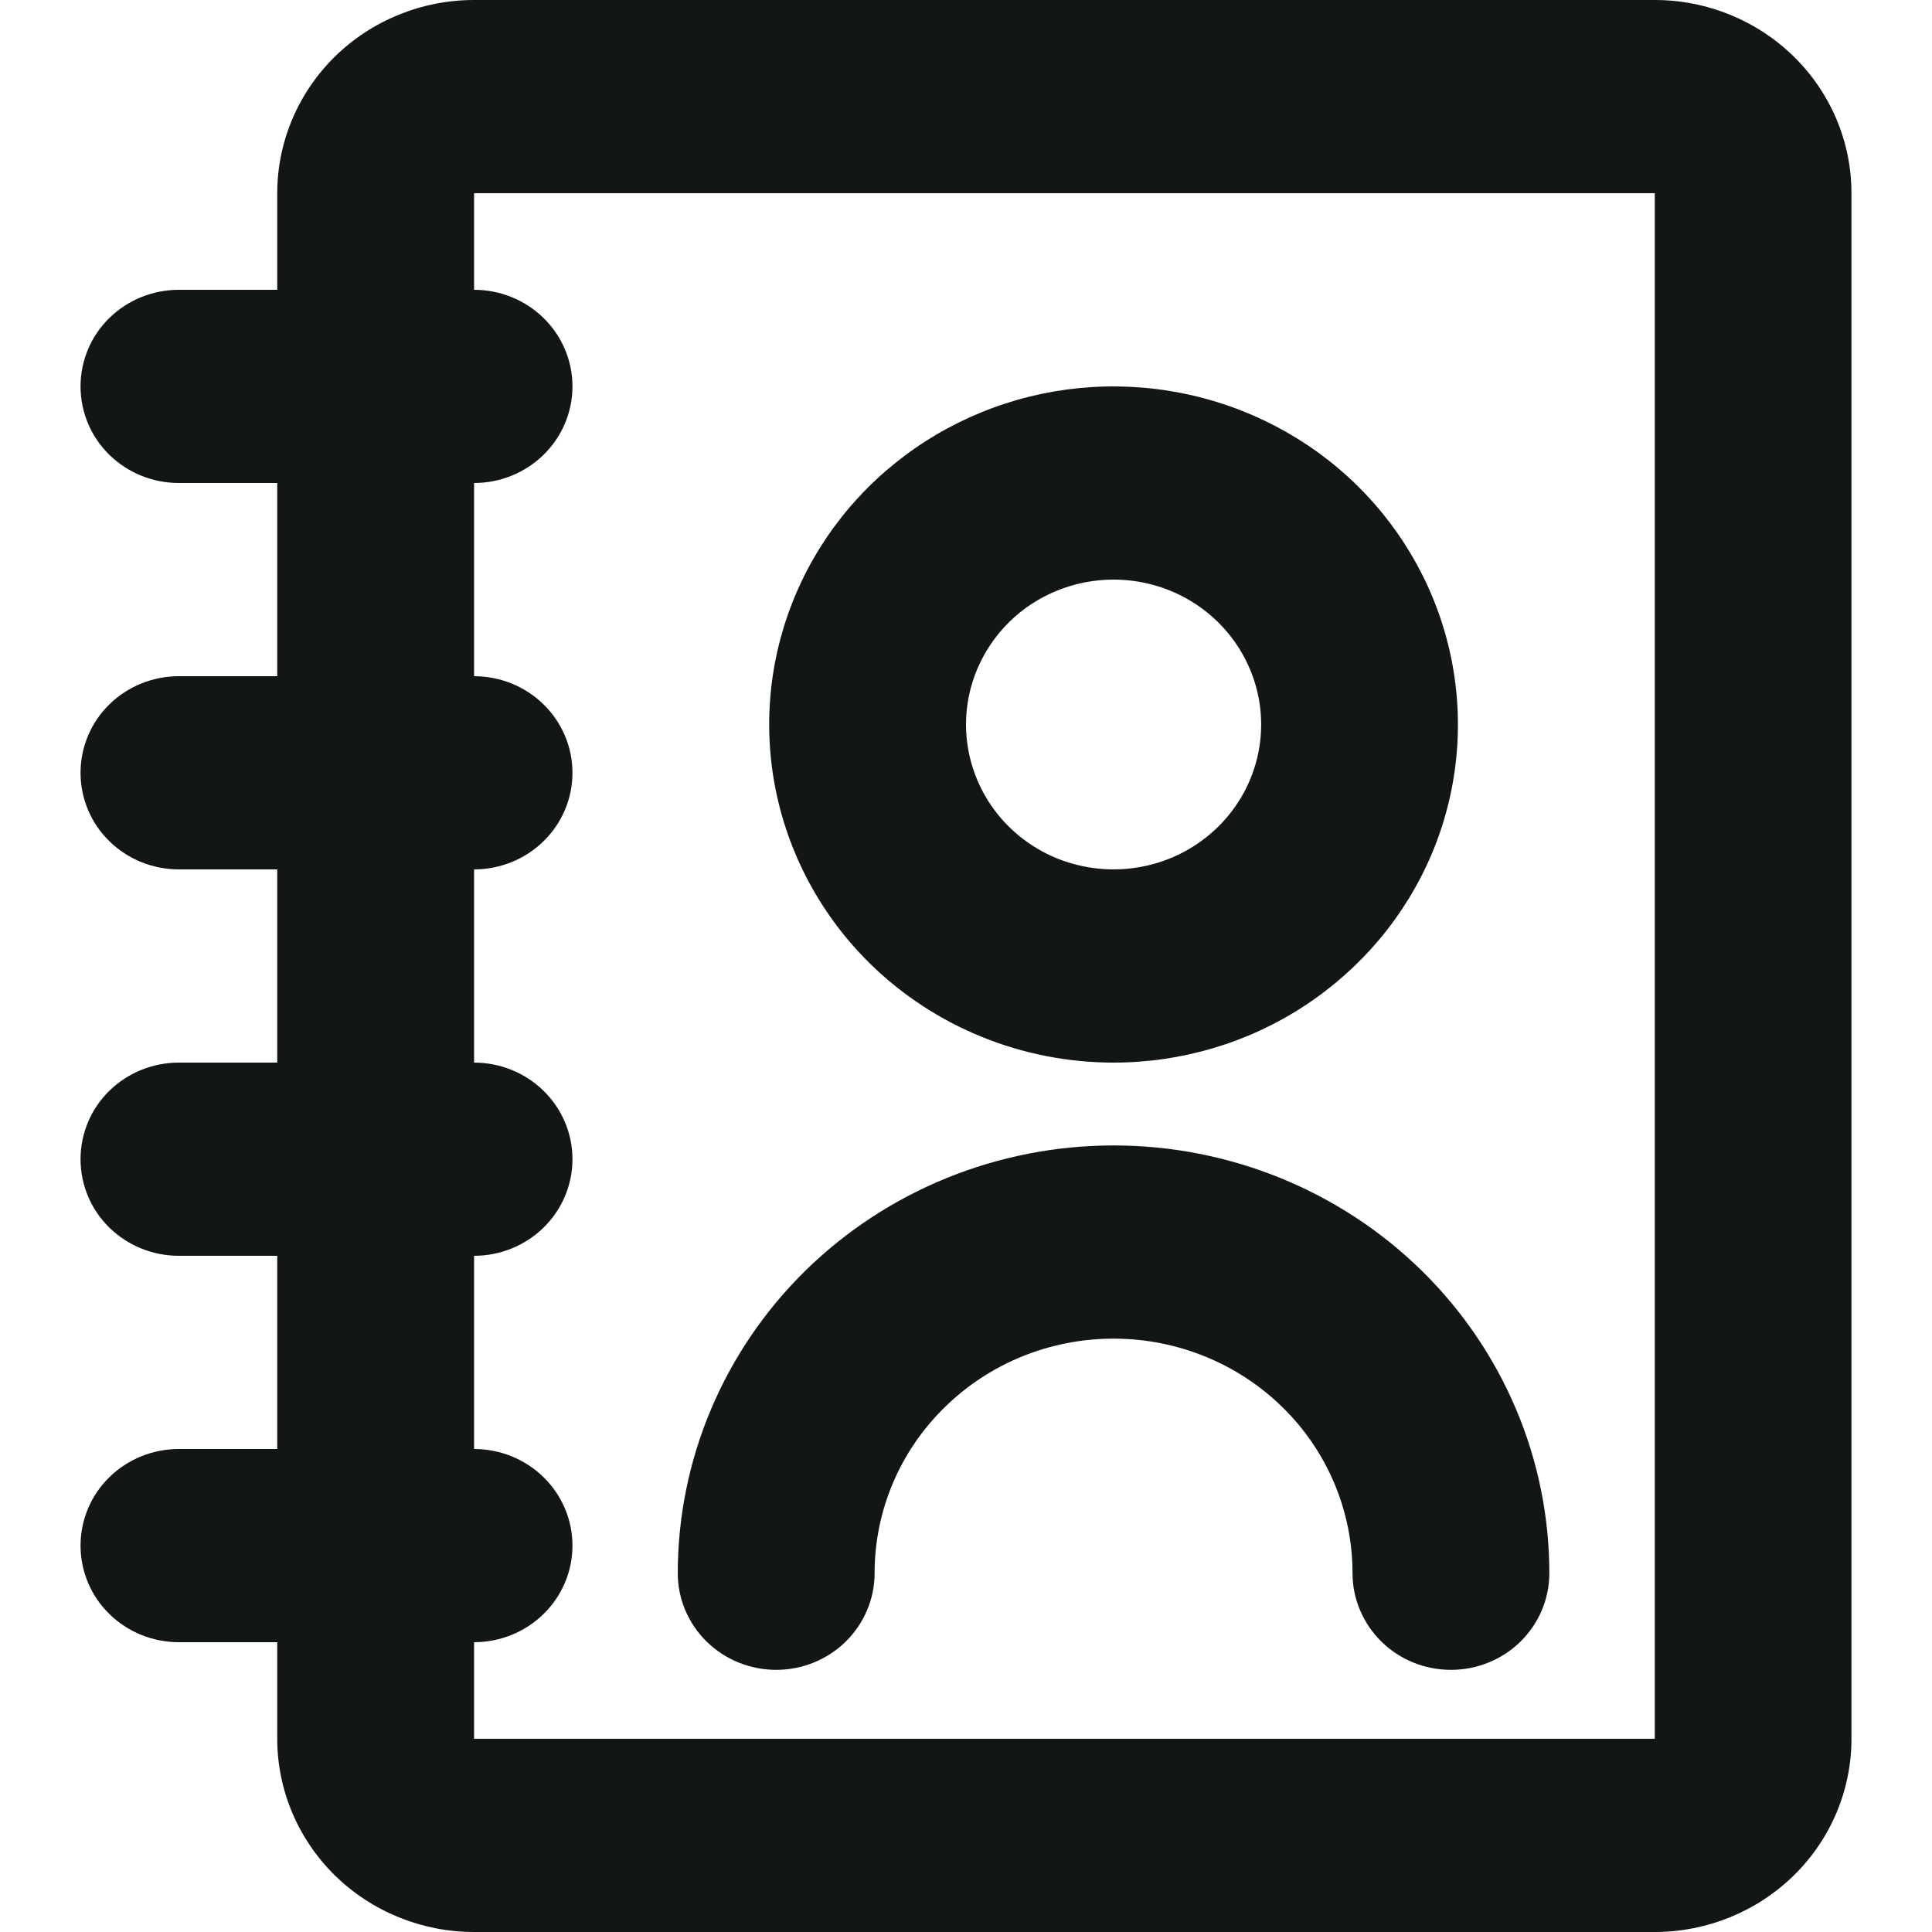 <svg width="16" height="16" viewBox="0 0 16 16" fill="none" xmlns="http://www.w3.org/2000/svg">
<path d="M13.704 0H3.926C3.494 0 3.079 0.169 2.773 0.469C2.468 0.769 2.296 1.176 2.296 1.6V2.4H1.481C1.265 2.4 1.058 2.484 0.905 2.634C0.752 2.784 0.667 2.988 0.667 3.2C0.667 3.412 0.752 3.616 0.905 3.766C1.058 3.916 1.265 4 1.481 4H2.296V5.6H1.481C1.265 5.6 1.058 5.684 0.905 5.834C0.752 5.984 0.667 6.188 0.667 6.4C0.667 6.612 0.752 6.816 0.905 6.966C1.058 7.116 1.265 7.2 1.481 7.2H2.296V8.8H1.481C1.265 8.8 1.058 8.884 0.905 9.034C0.752 9.184 0.667 9.388 0.667 9.6C0.667 9.812 0.752 10.016 0.905 10.166C1.058 10.316 1.265 10.4 1.481 10.4H2.296V12H1.481C1.265 12 1.058 12.084 0.905 12.234C0.752 12.384 0.667 12.588 0.667 12.8C0.667 13.012 0.752 13.216 0.905 13.366C1.058 13.516 1.265 13.6 1.481 13.6H2.296V14.4C2.296 14.824 2.468 15.231 2.773 15.531C3.079 15.831 3.494 16 3.926 16H13.704C14.136 16 14.55 15.831 14.856 15.531C15.162 15.231 15.333 14.824 15.333 14.4V1.6C15.333 1.176 15.162 0.769 14.856 0.469C14.55 0.169 14.136 0 13.704 0ZM13.704 14.4H3.926V13.6C4.142 13.6 4.349 13.516 4.502 13.366C4.655 13.216 4.741 13.012 4.741 12.8C4.741 12.588 4.655 12.384 4.502 12.234C4.349 12.084 4.142 12 3.926 12V10.4C4.142 10.4 4.349 10.316 4.502 10.166C4.655 10.016 4.741 9.812 4.741 9.6C4.741 9.388 4.655 9.184 4.502 9.034C4.349 8.884 4.142 8.8 3.926 8.8V7.2C4.142 7.2 4.349 7.116 4.502 6.966C4.655 6.816 4.741 6.612 4.741 6.4C4.741 6.188 4.655 5.984 4.502 5.834C4.349 5.684 4.142 5.6 3.926 5.6V4C4.142 4 4.349 3.916 4.502 3.766C4.655 3.616 4.741 3.412 4.741 3.2C4.741 2.988 4.655 2.784 4.502 2.634C4.349 2.484 4.142 2.4 3.926 2.4V1.6H13.704V14.4Z" fill="#121714"/>
<path d="M9.222 8.8C9.786 8.8 10.338 8.636 10.806 8.328C11.275 8.02 11.641 7.583 11.857 7.072C12.073 6.56 12.129 5.997 12.019 5.454C11.909 4.911 11.637 4.412 11.239 4.02C10.84 3.629 10.332 3.362 9.778 3.254C9.225 3.146 8.652 3.201 8.131 3.413C7.61 3.625 7.164 3.984 6.851 4.444C6.537 4.905 6.37 5.446 6.37 6C6.37 6.743 6.671 7.455 7.205 7.98C7.74 8.505 8.466 8.8 9.222 8.8ZM9.222 4.8C9.464 4.8 9.7 4.87 9.901 5.002C10.102 5.134 10.259 5.322 10.351 5.541C10.444 5.76 10.468 6.001 10.421 6.234C10.374 6.467 10.257 6.681 10.086 6.849C9.915 7.016 9.698 7.131 9.46 7.177C9.223 7.223 8.978 7.199 8.754 7.109C8.531 7.018 8.34 6.864 8.206 6.667C8.072 6.469 8 6.237 8 6C8 5.682 8.129 5.377 8.358 5.151C8.587 4.926 8.898 4.8 9.222 4.8Z" fill="#121714"/>
<path d="M6.428 13.829C6.644 13.829 6.851 13.745 7.004 13.595C7.157 13.444 7.243 13.241 7.243 13.029C7.243 12.513 7.451 12.019 7.823 11.655C8.194 11.29 8.697 11.086 9.222 11.086C9.747 11.086 10.25 11.29 10.622 11.655C10.993 12.019 11.201 12.513 11.201 13.029C11.201 13.241 11.287 13.444 11.44 13.595C11.593 13.745 11.8 13.829 12.016 13.829C12.232 13.829 12.439 13.745 12.592 13.595C12.745 13.444 12.831 13.241 12.831 13.029C12.831 12.089 12.451 11.188 11.774 10.523C11.097 9.859 10.179 9.486 9.222 9.486C8.265 9.486 7.347 9.859 6.67 10.523C5.993 11.188 5.613 12.089 5.613 13.029C5.613 13.134 5.634 13.238 5.675 13.335C5.716 13.432 5.776 13.52 5.852 13.595C5.928 13.669 6.017 13.728 6.116 13.768C6.215 13.808 6.321 13.829 6.428 13.829Z" fill="#121714"/>
</svg>
